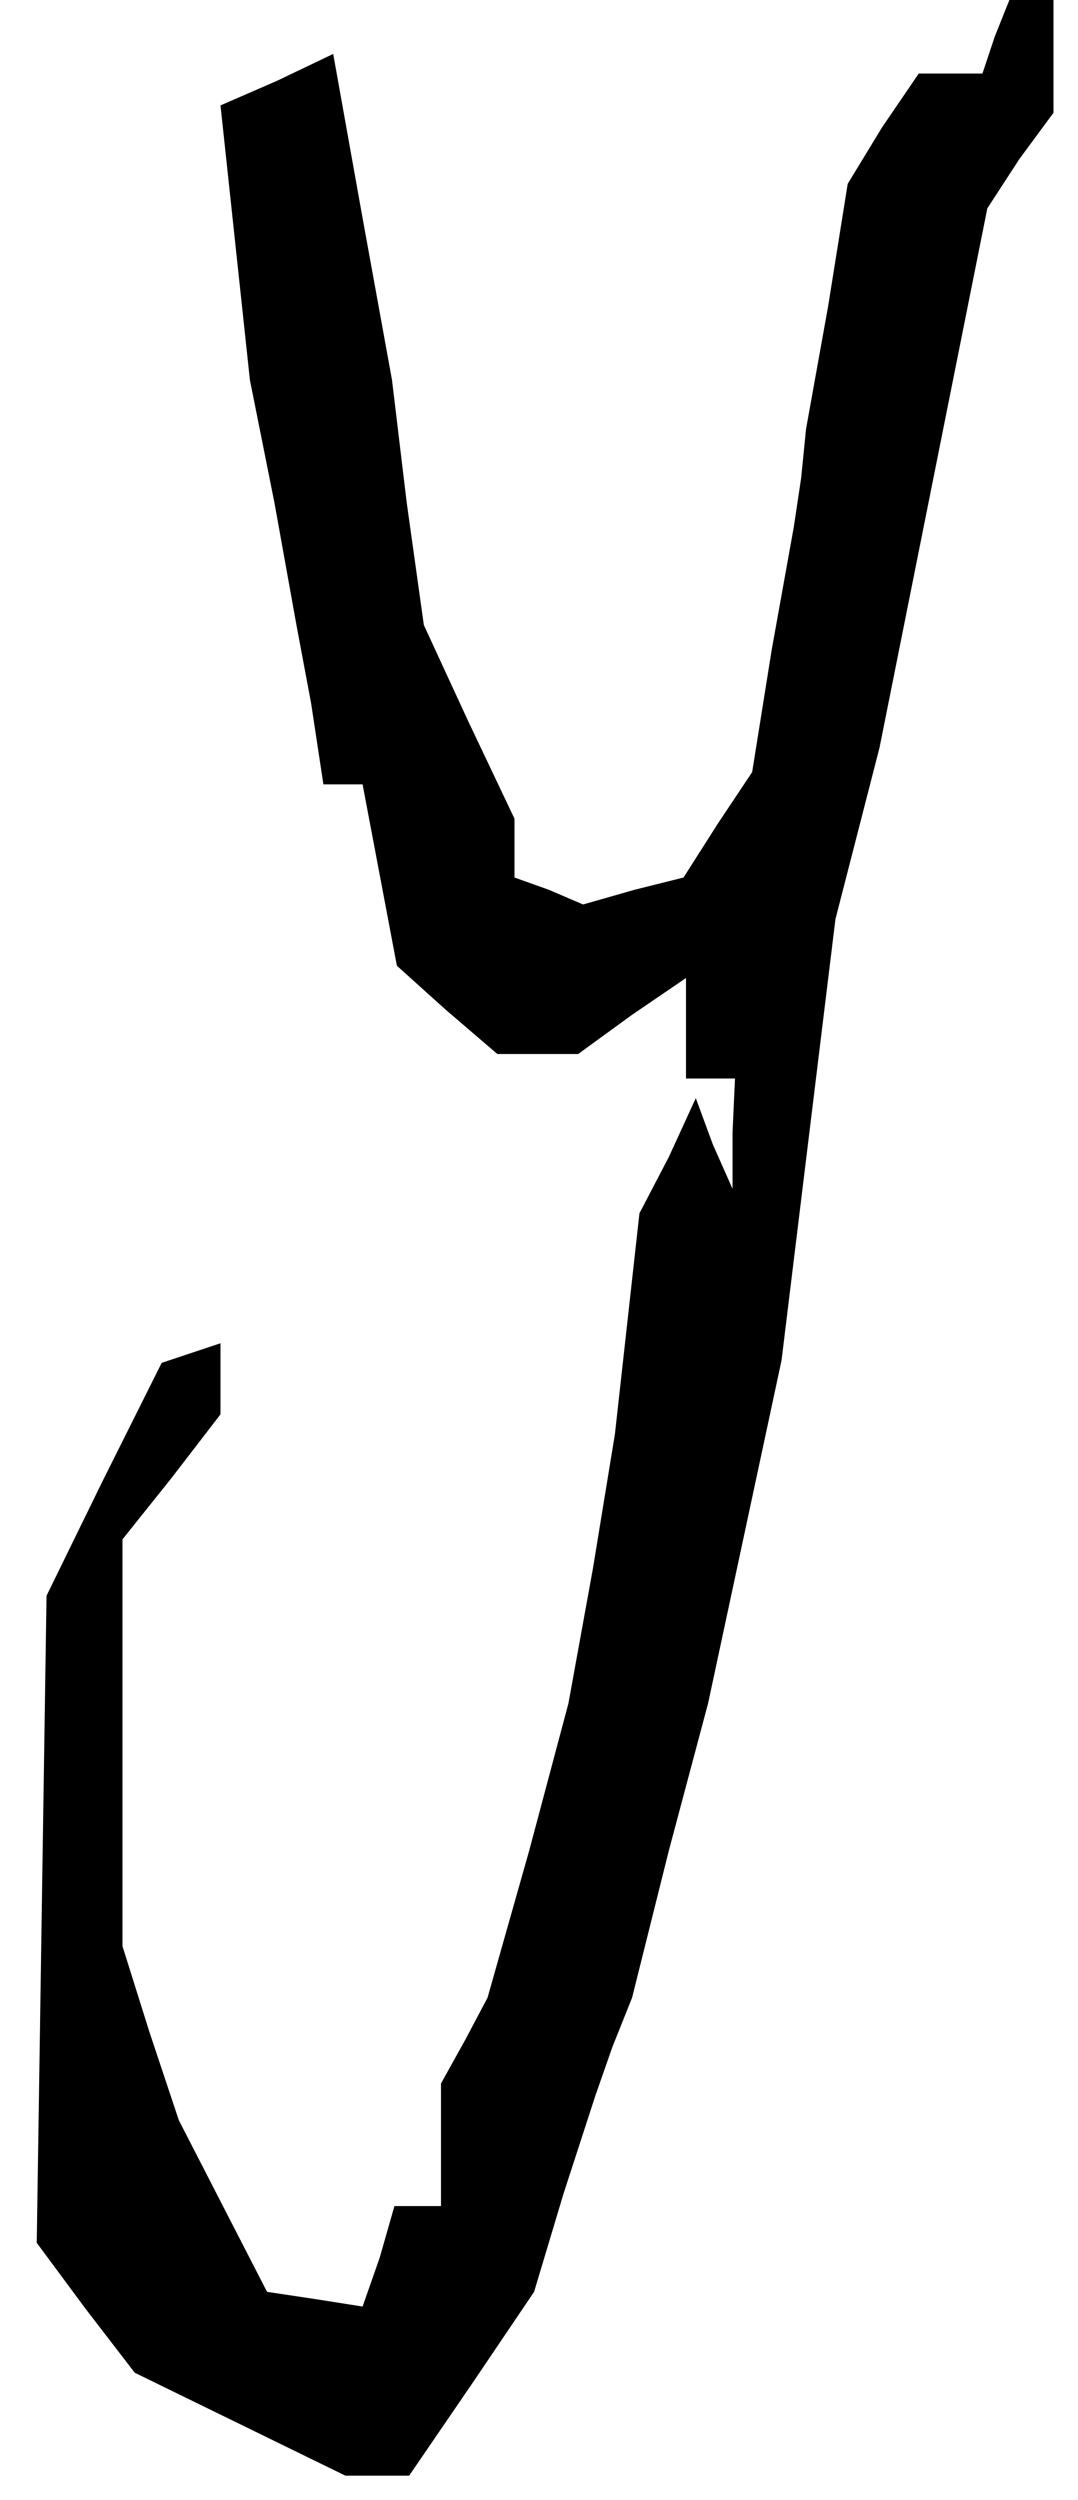 <?xml version="1.0" standalone="no"?>
<!DOCTYPE svg PUBLIC "-//W3C//DTD SVG 20010904//EN"
 "http://www.w3.org/TR/2001/REC-SVG-20010904/DTD/svg10.dtd">
<svg version="1.0" xmlns="http://www.w3.org/2000/svg"
 width="44pt" height="102pt" viewBox="0 0 44 102"
 preserveAspectRatio="xMidYMid meet">
<g transform="translate(0,102) scale(0.1,-0.1)"
fill="#000000" stroke="none">
<path d="M406 1005 l-5 -15 -13 0 -13 0 -15 -22 -14 -23 -8 -50 -9 -50 -2 -20
-3 -20 -9 -50 -8 -50 -14 -21 -14 -22 -20 -5 -21 -6 -14 6 -14 5 0 12 0 12
-19 40 -18 39 -7 50 -6 50 -12 66 -12 67 -23 -11 -23 -10 6 -56 6 -56 10 -50
9 -50 6 -32 5 -33 8 0 8 0 7 -37 7 -37 20 -18 21 -18 16 0 17 0 22 16 22 15 0
-20 0 -21 10 0 10 0 -1 -22 0 -23 -8 18 -7 19 -11 -24 -12 -23 -5 -45 -5 -45
-9 -55 -10 -55 -16 -60 -17 -60 -9 -17 -10 -18 0 -25 0 -25 -9 0 -10 0 -6 -21
-7 -20 -19 3 -20 3 -18 35 -18 35 -12 36 -11 35 0 83 0 83 20 25 20 26 0 14 0
15 -12 -4 -12 -4 -24 -48 -23 -47 -2 -132 -2 -132 20 -27 20 -26 43 -21 43
-21 13 0 13 0 26 38 25 37 12 40 13 40 7 20 8 20 15 60 16 60 15 70 15 70 11
90 11 90 9 35 9 35 22 110 22 110 13 20 14 19 0 23 0 23 -9 0 -9 0 -6 -15z"/>
</g>
</svg>
